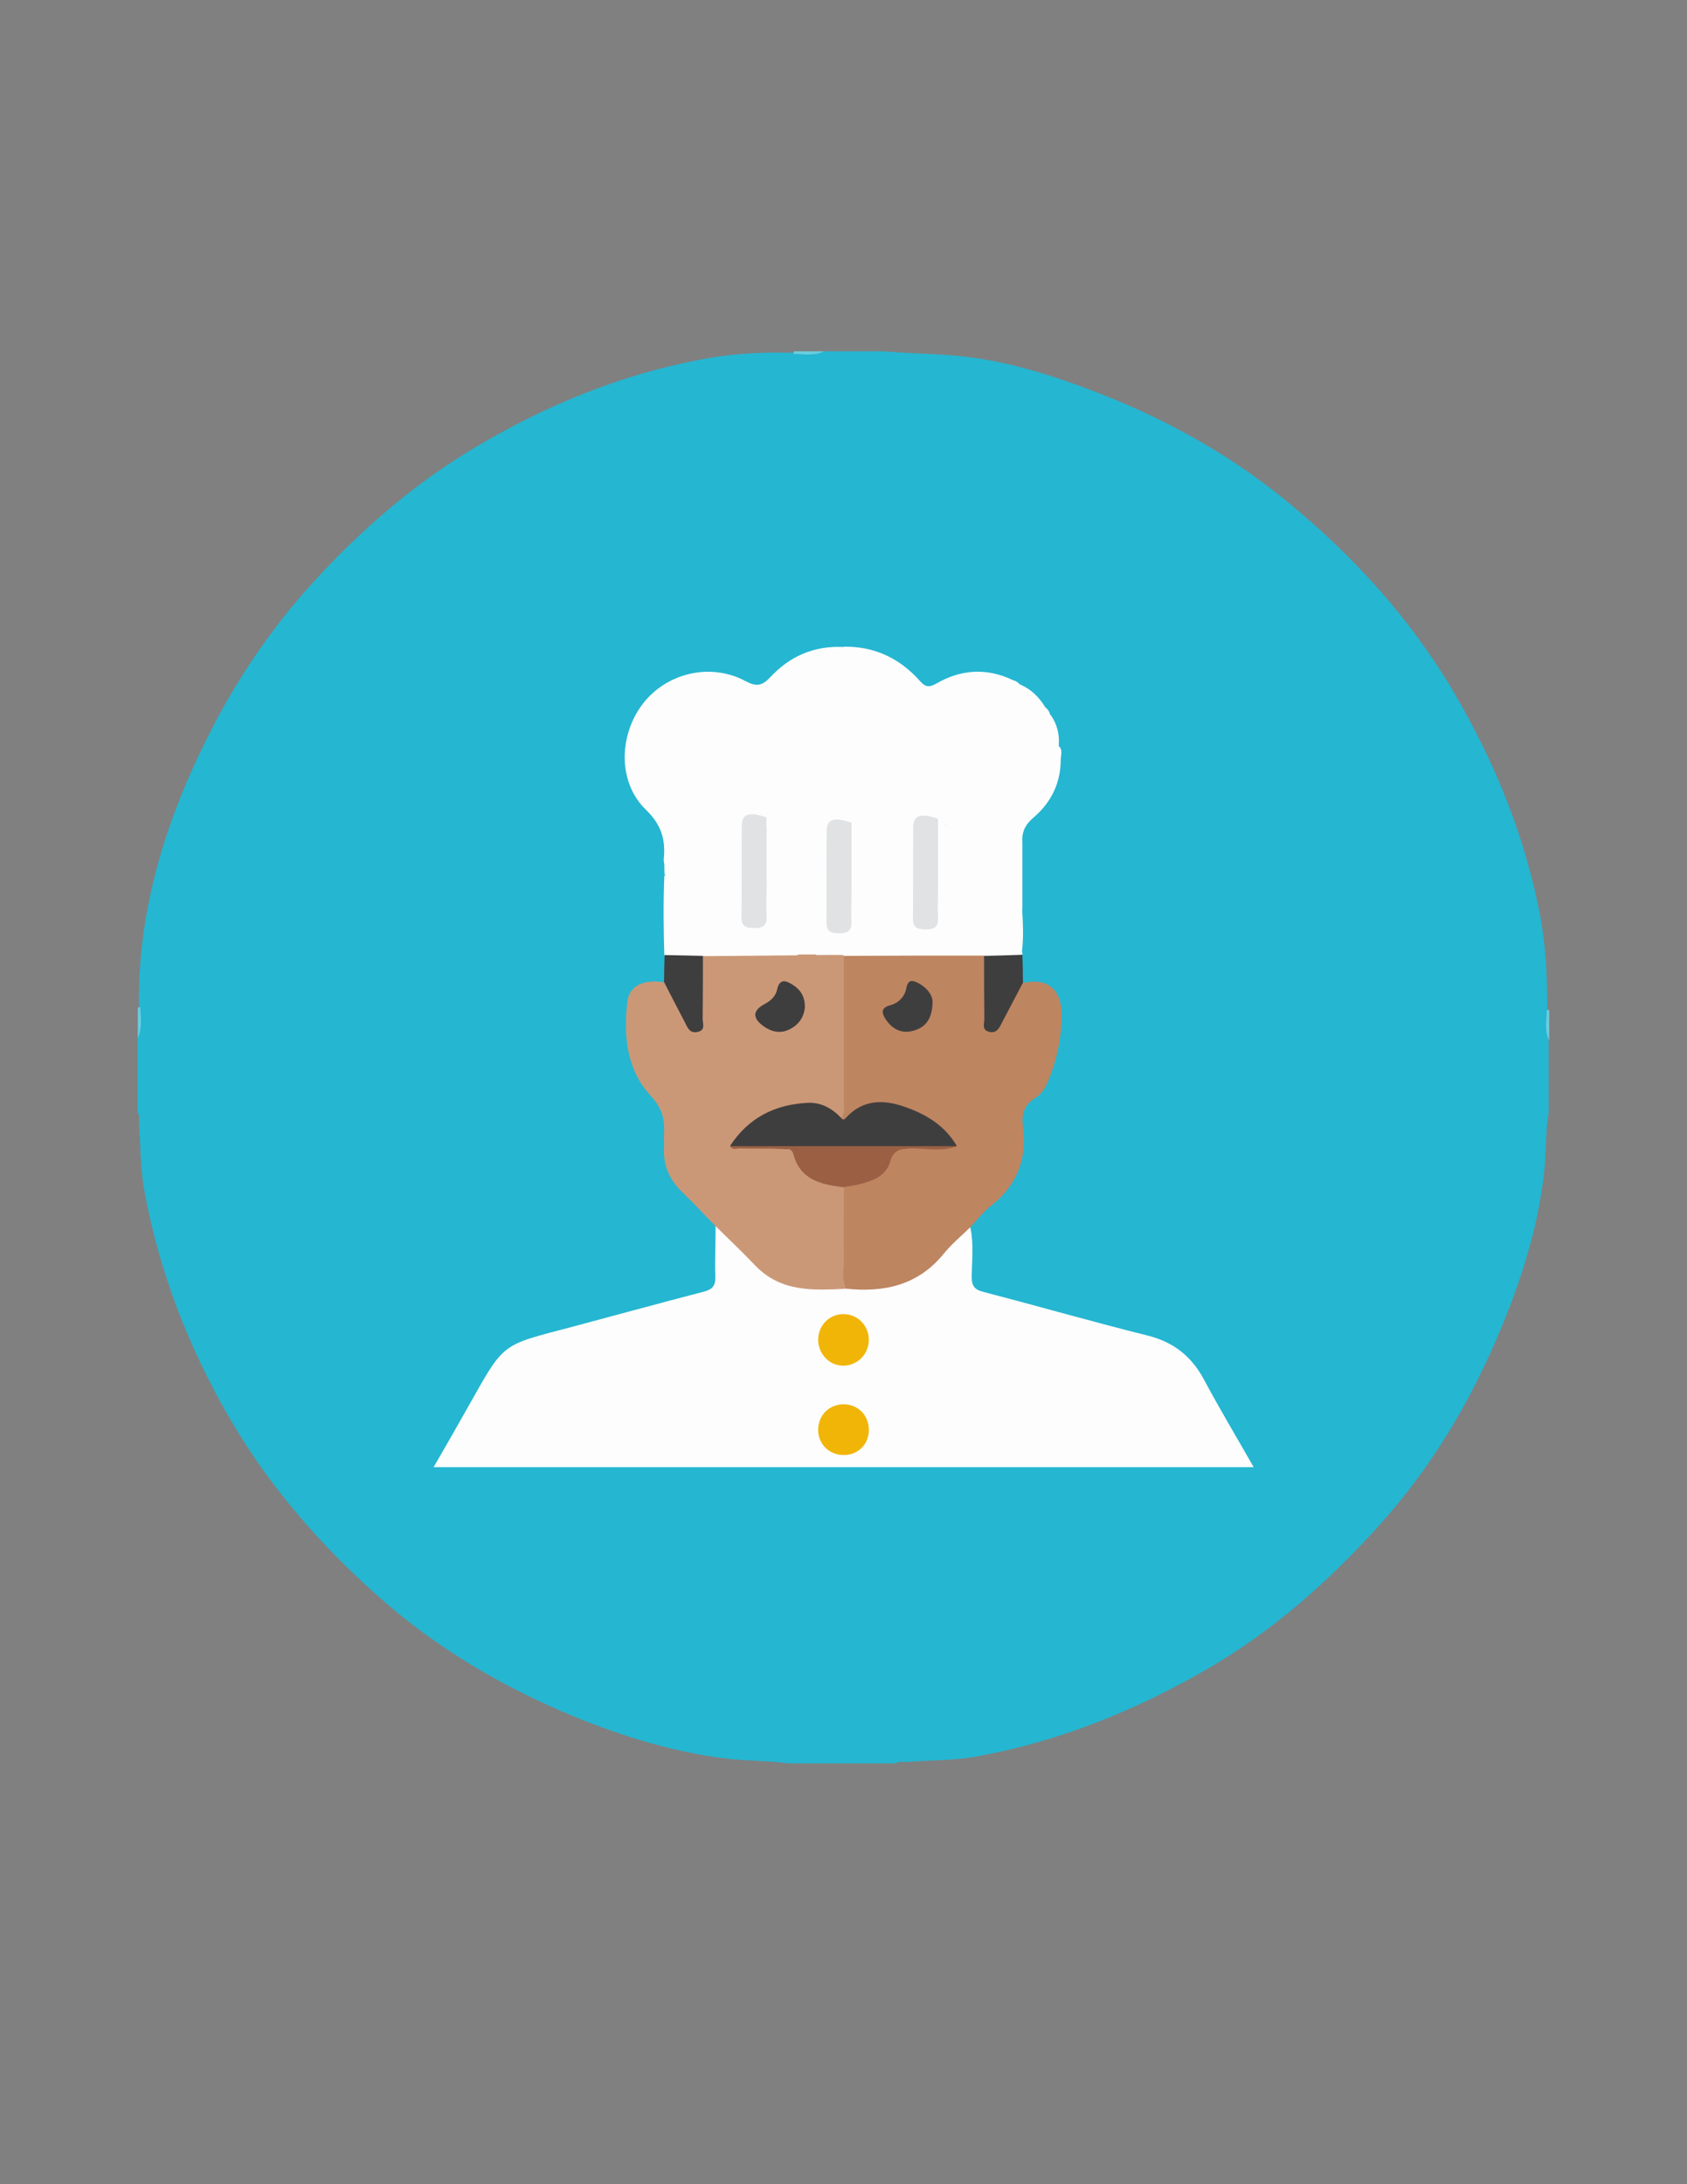 <?xml version="1.0" encoding="utf-8"?>
<!-- Generator: Adobe Illustrator 19.0.0, SVG Export Plug-In . SVG Version: 6.00 Build 0)  -->
<svg version="1.1" id="Calque_1" xmlns="http://www.w3.org/2000/svg" xmlns:xlink="http://www.w3.org/1999/xlink" x="0px" y="0px"
	 viewBox="0 0 612 792" style="enable-background:new 0 0 612 792;" xml:space="preserve">
<rect x="0" y="0" width="612" height="792" fill="#808080" stroke="none"/>
<style type="text/css">
	.st0{fill:#25B6D1;}
	.st1{fill:#6ACDE0;}
	.st2{fill:#6CCDE0;}
	.st3{fill:#FDFDFD;}
	.st4{fill:#CB9877;}
	.st5{fill:#BE8561;}
	.st6{fill:#3F3E3F;}
	.st7{fill:#3E3E3F;}
	.st8{fill:#F1B508;}
	.st9{fill:#9B6044;}
	.st10{fill:#E0E2E3;}
</style>
<g>
	<path class="st0" d="M325,639.4c-13,0-26,0-39,0c-7.4-1-14.9-0.8-22.2-1.7c-19.3-2.3-37.7-8-55.6-15.3
		c-26.2-10.8-50.3-25.1-71.5-44c-20.7-18.5-38.8-39.2-52.9-63.3c-15.1-25.8-25.8-53.2-31.3-82.6c-1.6-8.3-1.5-16.8-2.1-25.3
		c-0.1-1.3,0.4-2.7-0.5-3.9c0-9,0-18,0-27c1.1-3.4,0.2-7,0.5-10.5c-0.6-34.8,9.2-66.9,24.5-97.7c10.4-21,23.4-40.3,39.2-57.5
		c16.6-18.1,35-34.2,56-47c27.3-16.6,56.4-28.5,87.9-33.9c9.9-1.7,20.2-2,30.3-1.8c3.5-0.3,7.1,0.6,10.5-0.5c7.3,0,14.7,0,22,0
		c9.1,0.8,18.2,0.8,27.2,1.7c16,1.6,31.3,6.2,46.3,11.8c26.4,9.8,50.9,23.1,72.7,41c24.1,19.8,44.9,42.6,60.7,69.6
		c15.1,25.8,26.1,53.2,31.4,82.6c1.9,10.8,2.2,21.8,2.2,32.8c0.3,3.5-0.6,7.1,0.5,10.5c0,8.7,0,17.3,0,26
		c-1.2,7.4-0.8,14.9-1.7,22.3c-2.2,19.3-8,37.7-15.4,55.6c-10.8,26.2-25.1,50.4-44.1,71.5c-18.4,20.5-38.9,38.7-63,52.6
		c-25.9,14.9-53.2,26-82.7,31.4c-8.7,1.6-17.5,1.5-26.3,2.1C327.6,639,326.2,638.5,325,639.4z"/>
	<path class="st1" d="M50,365.4c0.3-0.1,0.6-0.1,0.9-0.2c0.1,3.7,0.8,7.5-0.9,11.2C50,372.8,50,369.1,50,365.4z"/>
	<path class="st2" d="M561.2,366.2c0.3-0.1,0.6,0,0.8,0.2c0,3.7,0,7.3,0,11C560.3,373.8,561,370,561.2,366.2z"/>
	<path class="st1" d="M287.8,128.3c0.1-0.3,0.2-0.6,0.2-0.9c3.7,0,7.3,0,11,0C295.4,129.1,291.6,128.4,287.8,128.3z"/>
	<path class="st3" d="M352,445c1.3,5.9,0.6,11.9,0.5,17.9c0,3.2,0.9,4.7,4.1,5.5c19.9,5.2,39.8,10.9,59.8,15.9
		c9.5,2.4,15.9,7.6,20.4,16c5.6,10.5,11.8,20.8,18,31.7c-99.3,0-198,0-297.5,0c4.3-7.4,8.3-14.4,12.3-21.5
		c13.7-24.2,11.6-22.4,38.4-29.5c15.7-4.2,31.4-8.5,47.2-12.6c3.1-0.8,4.4-2,4.3-5.4c-0.2-6.1,0.1-12.3,0.1-18.5
		c2.5-0.7,4,1,5.6,2.5c3.1,2.9,6.1,6,9.2,9.1c6.1,6.3,13.5,9.4,22.3,9.1c3.5-0.1,6.9,0.3,10.4,0.2c3.8-0.4,7.7,0.1,11.5-0.3
		c7-0.8,13.2-3.2,18.3-8.2c3.2-3.1,6.3-6.4,9.6-9.5C347.9,446.1,349.4,444.4,352,445z"/>
	<path class="st4" d="M307,467.3c-11.8,0.6-23.6,1.3-32.9-8.3c-4.7-4.9-9.6-9.6-14.4-14.3c-4-4-7.8-8.2-11.9-12.1
		c-4.7-4.5-7.3-9.8-6.9-16.4c0.1-1.8-0.1-3.7,0-5.5c0.3-5.2-0.9-9.1-4.9-13.4c-8.7-9.5-9.9-21.9-8.4-34.2c0.7-5.8,6.2-8.1,13.3-6.9
		c3.1-0.4,3.9,2.1,5,4c1.9,3.3,3.1,6.9,5.6,10.1c1.9-1,1.4-2.7,1.4-4c0.1-4.8,0-9.7,0.1-14.5c0-2.5,0.2-5,2.6-6.7
		c5.5-1.6,11.1-0.7,16.7-0.9c5.4-0.2,10.9,0,16.3-0.1c2.4,0.8,4.9,0.2,7.4,0.5c3.4,0,6.9-1.2,10.1,0.8c0.5,0.4,0.9,0.9,1.2,1.5
		c1.1,2.2,1,4.5,1,6.8c0.1,14.2,0,28.5,0,42.7c0,2.8-0.3,5.6-1.3,8.3c-1.4,2-3.3,1.5-4.8,0.5c-10.4-6.8-19.3-1.9-27.9,3.6
		c-1.9,1.2-4.7,2-4.7,5.1c4.1,2,8.5,0.9,12.7,0.9c4.3-0.1,7.3,0.9,8.8,5.3c1.5,4.4,5.6,5.8,9.5,7.1c2.5,0.8,5.2,1.1,6.7,3.7
		c1.5,3.8,0.9,7.9,0.9,11.8c0.1,6.3,0.1,12.6,0,18.9C308.2,463.5,308.3,465.6,307,467.3z"/>
	<path class="st5" d="M307,467.3c-1.7-3.3-0.9-6.9-0.9-10.3c-0.1-8.8,0-17.7,0-26.5c0.7-2.2,2.6-2.7,4.6-3.2
		c5.1-1.1,9.3-3.4,11.2-8.7c1-3,3.4-3.5,6.3-3.7c4.9-0.3,9.9,1.3,14.5-1.1c-3.2-5.8-9.1-7.8-14.6-10.2c-6.5-2.8-12.8-2.4-18.7,2
		c-2.3,1.7-2.4,1.6-4.1-0.2c1.1-1.7,0.8-3.5,0.8-5.3c0-17.8,0-35.6,0-53.4c1.9-2.6,4.9-1.9,7.4-1.8c13.6,0.2,27.1,0,40.7,0
		c0.7,0,1.3,0.2,1.9,0.3c2.9,1.1,3,3.6,3.1,6.2c0.1,4.6,0,9.3,0.1,13.9c0,1.6-0.2,3.3,0.9,5.2c3.1-2.8,3.8-6.7,5.8-9.7
		c1.3-2,1.9-4.8,5.2-4.4c8.7-1.9,13.8,2.2,13.9,11.1c0.1,7.4-1.2,14.6-3.7,21.5c-1.3,3.5-2.6,7.2-5.8,9.1c-4.3,2.6-5,6.2-4.5,10.5
		c1.6,12-2.4,21.5-11.9,28.9c-2.7,2.1-4.8,5-7.2,7.5c-3.3,3.2-6.9,6.2-9.8,9.8C332.9,466.1,320.7,468.7,307,467.3z"/>
	<path class="st3" d="M241,313.4c-0.1-0.7-0.3-1.3-0.2-2c0.7-7-0.9-12.4-6.5-17.8c-10.2-9.9-9.9-26.9-1.1-38.4
		c8.6-11.2,24.5-15,37.1-8.3c4.1,2.2,6.1,1.9,9.3-1.5c7-7.5,15.8-11.3,26.3-10.8c3.4,4.8,3,14.1-0.9,17.9
		c-19.7,19.3-39,39-58.6,58.4C245,312.4,243.7,314.6,241,313.4z"/>
	<path class="st3" d="M241,313.4c5.1-5,10.3-9.9,15.4-14.9c14.6-14.5,29-29.3,43.8-43.6c4.3-4.2,6.7-8.4,5.9-14.4
		c-0.3-2-0.1-4-0.1-6c11.2-0.2,20.4,4.2,27.7,12.4c2.1,2.4,3.4,2.4,6.1,0.9c8.7-5,17.9-5.7,27.2-1.4c1.6,2.2,0.2,3.7-1.3,5.2
		c-16.6,16.6-33.2,33.3-49.9,49.8c-3.5,3.5-4.8,3.1-6.8-1.2c-1.8-3.8-3.8-3.9-6.8-0.3c-5.7,6.6-11.9,12.7-18.2,18.8
		c-1.8,1.7-3.5,4.2-6.7,2.4c-1-1.3-1.1-2.8-0.7-4.4c6.3-9.1,14.8-16.2,22.6-23.9c3.8-3.8,5.7-7.6,4.4-13.5c-6.7,6.5-13,13-19.5,19.3
		c-1.8,1.7-3.6,4.3-6.8,2.4c-1-1.3-1.1-2.8-0.7-4.3c2.6-5.2,7.3-8.5,11.2-12.6c3.8-4,7.6-8,11.7-11.6c3.9-3.4,5.4-7.4,4.2-12.8
		c-1.8,0.6-2.8,2.2-4,3.4c-17,17-34.1,34.1-51.1,51c-1.9,1.9-3.7,5.2-7.5,3.1C241,316.1,241,314.8,241,313.4z"/>
	<path class="st3" d="M241,317.5c2.4-0.3,3.6-2.2,5.1-3.7c18.3-18.2,36.5-36.5,54.7-54.7c1.3-1.3,2.6-2.5,4.9-4.7
		c-0.2,7.5,2.1,13.7-4.1,19.2c-8.2,7.2-15.8,15.2-23.6,22.9c-6.8,2.6-6.9,2.6-6.8,10.2c0,7.5-0.1,15,0.1,22.5c0,1.7-0.3,4.3,2.2,4.3
		c2.6,0,2-2.5,2.3-4.2c0.4-2.7-0.8-5.8,2.3-7.7c7.6-7.3,15.3-14.7,22.9-22c1.9,1,2.1,2.9,2.1,4.7c0.1,9.9,0.5,19.9-0.2,29.8
		c-4,4.8-7.8,9.8-13.9,12.3c-11.4,0.1-22.7,0.2-34.1,0.3c-4.4,3-9.8,2.9-13.9-0.3C240.7,336.7,240.6,327.1,241,317.5z"/>
	<path class="st3" d="M300.9,335.4c0-12,0-24,0.1-36c0.2-2.1-0.3-4.6,3-4.7c4.9-0.2,6.5,1.4,7.4,7.5c1.8,0.3,2.5-1.3,3.5-2.3
		c16.4-16.3,32.7-32.7,49-49c1.3-1.3,2.8-2.4,3-4.4c1.3,0.2,2.3,0.8,3.1,1.7c1.9,3.2-0.6,5-2.3,6.8c-6.7,6.9-13.6,13.7-20.4,20.6
		c-9.9,9.9-19.7,19.9-29.8,29.6c-3.8,3.6-5.3,7.5-4.1,13c5-4.3,9.3-9.2,13.9-13.5c1.9-1.8,3.5-4.1,6.7-3.7c1.7,1.1,3.3,2.1,5-0.1
		c1-1.2,2.4-2.3,4.2-1.6c2,1.6,1.3,4.2,2.3,6.6c2.6-1.8,4.4-3.9,6.4-5.9c8.7-8.6,17.3-17.3,26-25.9c1.7-1.7,3.2-3.9,6.1-3.7
		c1.7,1.5,0.8,3.4,0.8,5.2c-1.2,3-2.9,5.5-5.2,7.8c-10,10-20,20-30,29.9c-1.8,1.8-3.5,4.1-6.7,3.6c-1.7-1.2-3.2-1.9-5.1-0.1
		c-1.1,1-2.7,1.8-4.4,0.7c-1.4-1.4-1.3-3.3-1.8-6c-6.2,6.1-11.9,11.7-17.4,17.7c-0.9,1-0.9,2.5-1.2,3.7c-1.5,5.3-7.3,7.3-11.8,3.9
		C300.7,336.5,300.7,335.9,300.9,335.4z"/>
	<path class="st3" d="M334,301.4c-6.8,7.5-13.6,15-21,23.1c-3.5-8.3-2.3-15.3,2-19.6c17-17,34.1-34.1,51.1-51.1c1.6-1.6,3.6-3,4-5.6
		c3.9,1.7,6.8,4.5,9,8.1c0.8,2.1-1,3-2.1,4.1c-11.2,11.3-22.5,22.6-33.8,33.8C340.4,297,336.1,297.8,334,301.4z"/>
	<path class="st3" d="M334,317.4c1.2-1.1,2.4-2.1,3.6-3.1c1.2-1,2-3,3.9-2.1c1.8,0.8,1.3,2.7,1.4,4.3c3.2,2.2,1.3,5.9,2.5,8.9
		c1.9,0,2.7-1.7,3.8-2.7c4.9-4.9,9.7-9.9,14.8-14.6c1.9-1.8,3.7-4,6.9-2.6c0,1.3,0,2.7,0,4c-1.2,3.6-3.6,6.2-6.3,8.8
		c-8.1,8-16.2,16.2-24.6,24.6c5.5,1.1,9.6,0.5,13.2-3.9c3.3-4.1,7.3-7.7,11.2-11.3c1.8-1.7,3.6-3.6,6.5-2.3c0,1.3,0,2.7,0,4
		c-2.4,6.7-8.1,10.6-12.9,15.1c-0.6,0.4,0.3,1.1-0.1,0.5c-0.1-0.2-0.1-0.4,0.1-0.5c4.4-2,8.7-2.4,12.8,0.7c0.1,0.3,0.1,0.6,0.1,0.9
		c-3.9,3.2-9.4,3.4-13.9,0.4c-17,0-34,0-51,0.1c0,0,0-0.4,0-0.4c-0.2-0.5-0.2-0.9,0.1-1.3c9.6-7.5,17.7-16.5,25.8-25.5
		C332.5,318.7,333,317.7,334,317.4z"/>
	<path class="st3" d="M384.1,270.3c-12,13.3-25.2,25.4-37.7,38.2c-0.7,0.7-1.4,1.6-2.5,1c-1-0.6-0.8-1.7-0.8-2.7c0-2.5,0-5,0-7.5
		c-1.9-2.1-0.9-4,0.7-5.6c10.9-11,22-22,33-33c1.2-1.2,2.5-2.2,4.4-1.4C383.5,262.6,384.4,266.3,384.1,270.3z"/>
	<path class="st3" d="M370.9,305.4c-6.5,3.7-10.7,9.8-16,14.7c-2.4,2.2-4.6,4.7-7.1,7c-1.1,1-2,3.3-3.9,2.4c-1.7-0.8-0.8-3-0.9-4.6
		c-0.1-2.8,0-5.6,0-8.4c11.3-11.2,22.6-22.3,33.9-33.5c2.6-2.6,5.3-5,7.9-7.5c0,8.4-3.5,15.5-9.7,20.8
		C372,298.9,370.6,301.6,370.9,305.4z"/>
	<path class="st3" d="M370.9,325.4c-6.9,4-11.8,10.3-17,16c-2.8,3-5.4,4.4-9.4,4.1c-2.7-0.2-5.5,0-8.1,0c11.6-12.1,23.1-24,34.5-36
		C370.9,314.8,370.9,320.1,370.9,325.4z"/>
	<path class="st6" d="M241.1,346.3c4.6,0.1,9.2,0.2,13.9,0.3c0,7.6,0,15.2-0.1,22.8c0,1.7,1.2,4.2-1.9,4.8c-2.9,0.6-3.6-1.7-4.6-3.6
		c-2.5-4.8-5-9.6-7.5-14.5C240.9,352.9,241,349.6,241.1,346.3z"/>
	<path class="st7" d="M357,346.6c4.6-0.1,9.3-0.2,13.9-0.4c0.1,3.4,0.2,6.7,0.2,10.1c-2.5,4.8-5.1,9.7-7.6,14.5c-1,2-2,4.1-4.8,3.3
		c-2.6-0.7-1.6-3-1.6-4.6C357,361.9,357,354.2,357,346.6z"/>
	<path class="st3" d="M381,259.4c-12.7,11.5-24.3,24-36.5,36c-1.1,1.1-1.6,2.5-1.6,4c-1.2,1.3-2.3,2.8-3.6,4c-1.1,1.1-2,3-3.9,2.3
		c-1.9-0.7-1.4-2.8-1.5-4.3c-0.3-3.4-0.1-6.3,4.7-6.3c2.1,0,3.2-2.1,4.6-3.5c11.9-11.8,23.8-23.5,35.8-35.3
		C380.1,257.1,380.8,258.1,381,259.4z"/>
	<path class="st3" d="M370.7,345.3c-4.8,0-9.6,0-14.4,0c4.9-5.4,9.7-10.6,14.5-15.9C371.1,334.8,371.4,340.1,370.7,345.3z"/>
	<path class="st8" d="M315.2,518.3c0.1,5.2-3.7,9.2-8.9,9.3c-5.3,0.1-9.3-3.7-9.5-8.8c-0.1-5.5,3.8-9.5,9.2-9.6
		C311.2,509.2,315.1,513.1,315.2,518.3z"/>
	<path class="st8" d="M315.2,485.7c0,5.2-3.9,9.3-9,9.5c-5.2,0.2-9.4-4.2-9.4-9.5c0.1-5.2,4.1-9.2,9.2-9.2
		C311.1,476.5,315.1,480.6,315.2,485.7z"/>
	<path class="st6" d="M305.2,405.4c0.5,0.8,1.2,0.6,1.6,0c6.2-6.8,13.7-6.8,21.6-4c7.7,2.7,14.4,6.8,18.7,14.1
		c-0.7,0.1,0.2,0.2-0.5,0.2c-17.3-0.5-34.5,3.8-51.6,1.7c-10.1-1.3-20.1-0.8-30.2-1.8c6.6-10.2,16.2-15.1,28.1-15.7
		C297.8,399.6,301.9,401.9,305.2,405.4z"/>
	<path class="st9" d="M264.9,415.6c27.4,0,54.8,0,82.2,0c-5.4,2.1-11,0.8-16.5,0.8c-3.9,0.1-6.4,0.4-7.7,4.9
		c-1.5,5.2-6.3,6.9-11.1,8.1c-1.9,0.5-3.9,0.7-5.9,1.1c-8-1-15.6-2.6-18.1-12c-0.6-2.2-2.4-2-4-2c-5.2,0-10.3,0-15.5-0.1
		C267.2,416.4,265.7,417.2,264.9,415.6z"/>
	<path class="st3" d="M334,317.4c0.2,2.3-0.6,4.1-2.3,5.8c-6.7,6.9-14.1,13.3-20.2,20.7c-1.5,1.8-3.6,1.3-5.6,1.4
		c-3.3-4.4-3.3-4.4-8.2-0.8c-0.7,0.5-1.3,0.9-1.8,1.6c-2.3,0-4.7,0-7,0c3.8-3.8,6.8-8.5,11.9-10.8c6.9,2.5,8.7,1.6,10.2-5.1
		c0.2-1.1,0.8-2.2,1.6-3c6.6-6.7,13.3-13.4,20.4-20.5C334.7,310.7,333.7,314.1,334,317.4z"/>
	<path class="st6" d="M292,365.1c-0.3,3.6-2.1,6.4-5.5,8.1c-3.3,1.7-6.5,1-9.4-1c-4.3-3.1-4.1-5.8,0.4-8.2c2.1-1.1,3.9-2.8,4.4-5.1
		c0.9-4.2,3.2-3.4,5.7-1.8C290.5,358.9,292,361.5,292,365.1z"/>
	<path class="st3" d="M296,346.3c0-4.7,4-6.3,7-8.4c1.4-1,2.8,0.3,2.9,2.2c0.1,1.8,0.1,3.6,0.1,5.4c0,0.3,0,0.5,0,0.8
		C302.6,346.2,299.3,346.3,296,346.3z"/>
	<path class="st6" d="M338.3,363.7c-0.2,5.9-2.6,8.8-6.8,10c-4.4,1.3-7.8-0.5-10.2-4.1c-1.5-2.3-1.8-4.2,1.7-5.1
		c3.1-0.9,5.2-3.1,5.8-6.2c0.7-3.6,2.6-2.7,4.6-1.7C336.6,358.4,338.5,361.2,338.3,363.7z"/>
	<path class="st3" d="M278.1,301.5c8.5-9.1,17-18.2,25.5-27.3c0.7,0.5,1.4,1,2.1,1.5c0,6.2,2.2,12.4-4,17.8
		c-8.2,7.2-15.8,15.3-23.6,22.9C274.9,312.3,274.9,305.5,278.1,301.5z"/>
	<path class="st10" d="M278.1,301.5c0,5,0,9.9,0,14.9c0,1.7,0,3.4,0,5.1c0,3.7-0.2,7.3,0,10.9c0.1,3-1.2,4.1-4.2,4.1
		c-2.8,0-4.9-0.2-4.9-3.9c0.1-11.1,0-22.2,0.1-33.3c0.1-4.3,2.7-5,9-2.9C278,298.1,278.1,299.8,278.1,301.5z"/>
	<path class="st3" d="M316.4,345.3c5.9-5.8,11.6-11.5,17.3-17.1c1,2.7,0,6.7,2,10.3c0.5,0.9-3.1,6.2-6.8,6.7
		C324.7,345.8,320.4,345.3,316.4,345.3z"/>
	<path class="st10" d="M308.9,303.4c0,5,0,9.9,0,14.9c0,1.7,0,3.4,0,5.1c0,3.6-0.2,7.3,0,10.9c0.1,3-1.2,4.1-4.2,4.1
		c-2.8,0-4.9-0.2-4.9-3.9c0.1-11.1,0-22.2,0.1-33.3c0.1-4.3,2.7-5,9-2.9C308.9,300,308.9,301.7,308.9,303.4z"/>
	<path class="st10" d="M340.3,302c0,5,0,9.9,0,14.9c0,1.7,0,3.4,0,5.1c0,3.7-0.2,7.3,0,10.9c0.1,3-1.2,4.1-4.2,4.1
		c-2.8,0-4.9-0.2-4.9-3.9c0.1-11.1,0-22.2,0.1-33.3c0.1-4.3,2.7-5,9-2.9C340.3,298.6,340.3,300.3,340.3,302z"/>
</g>
</svg>
